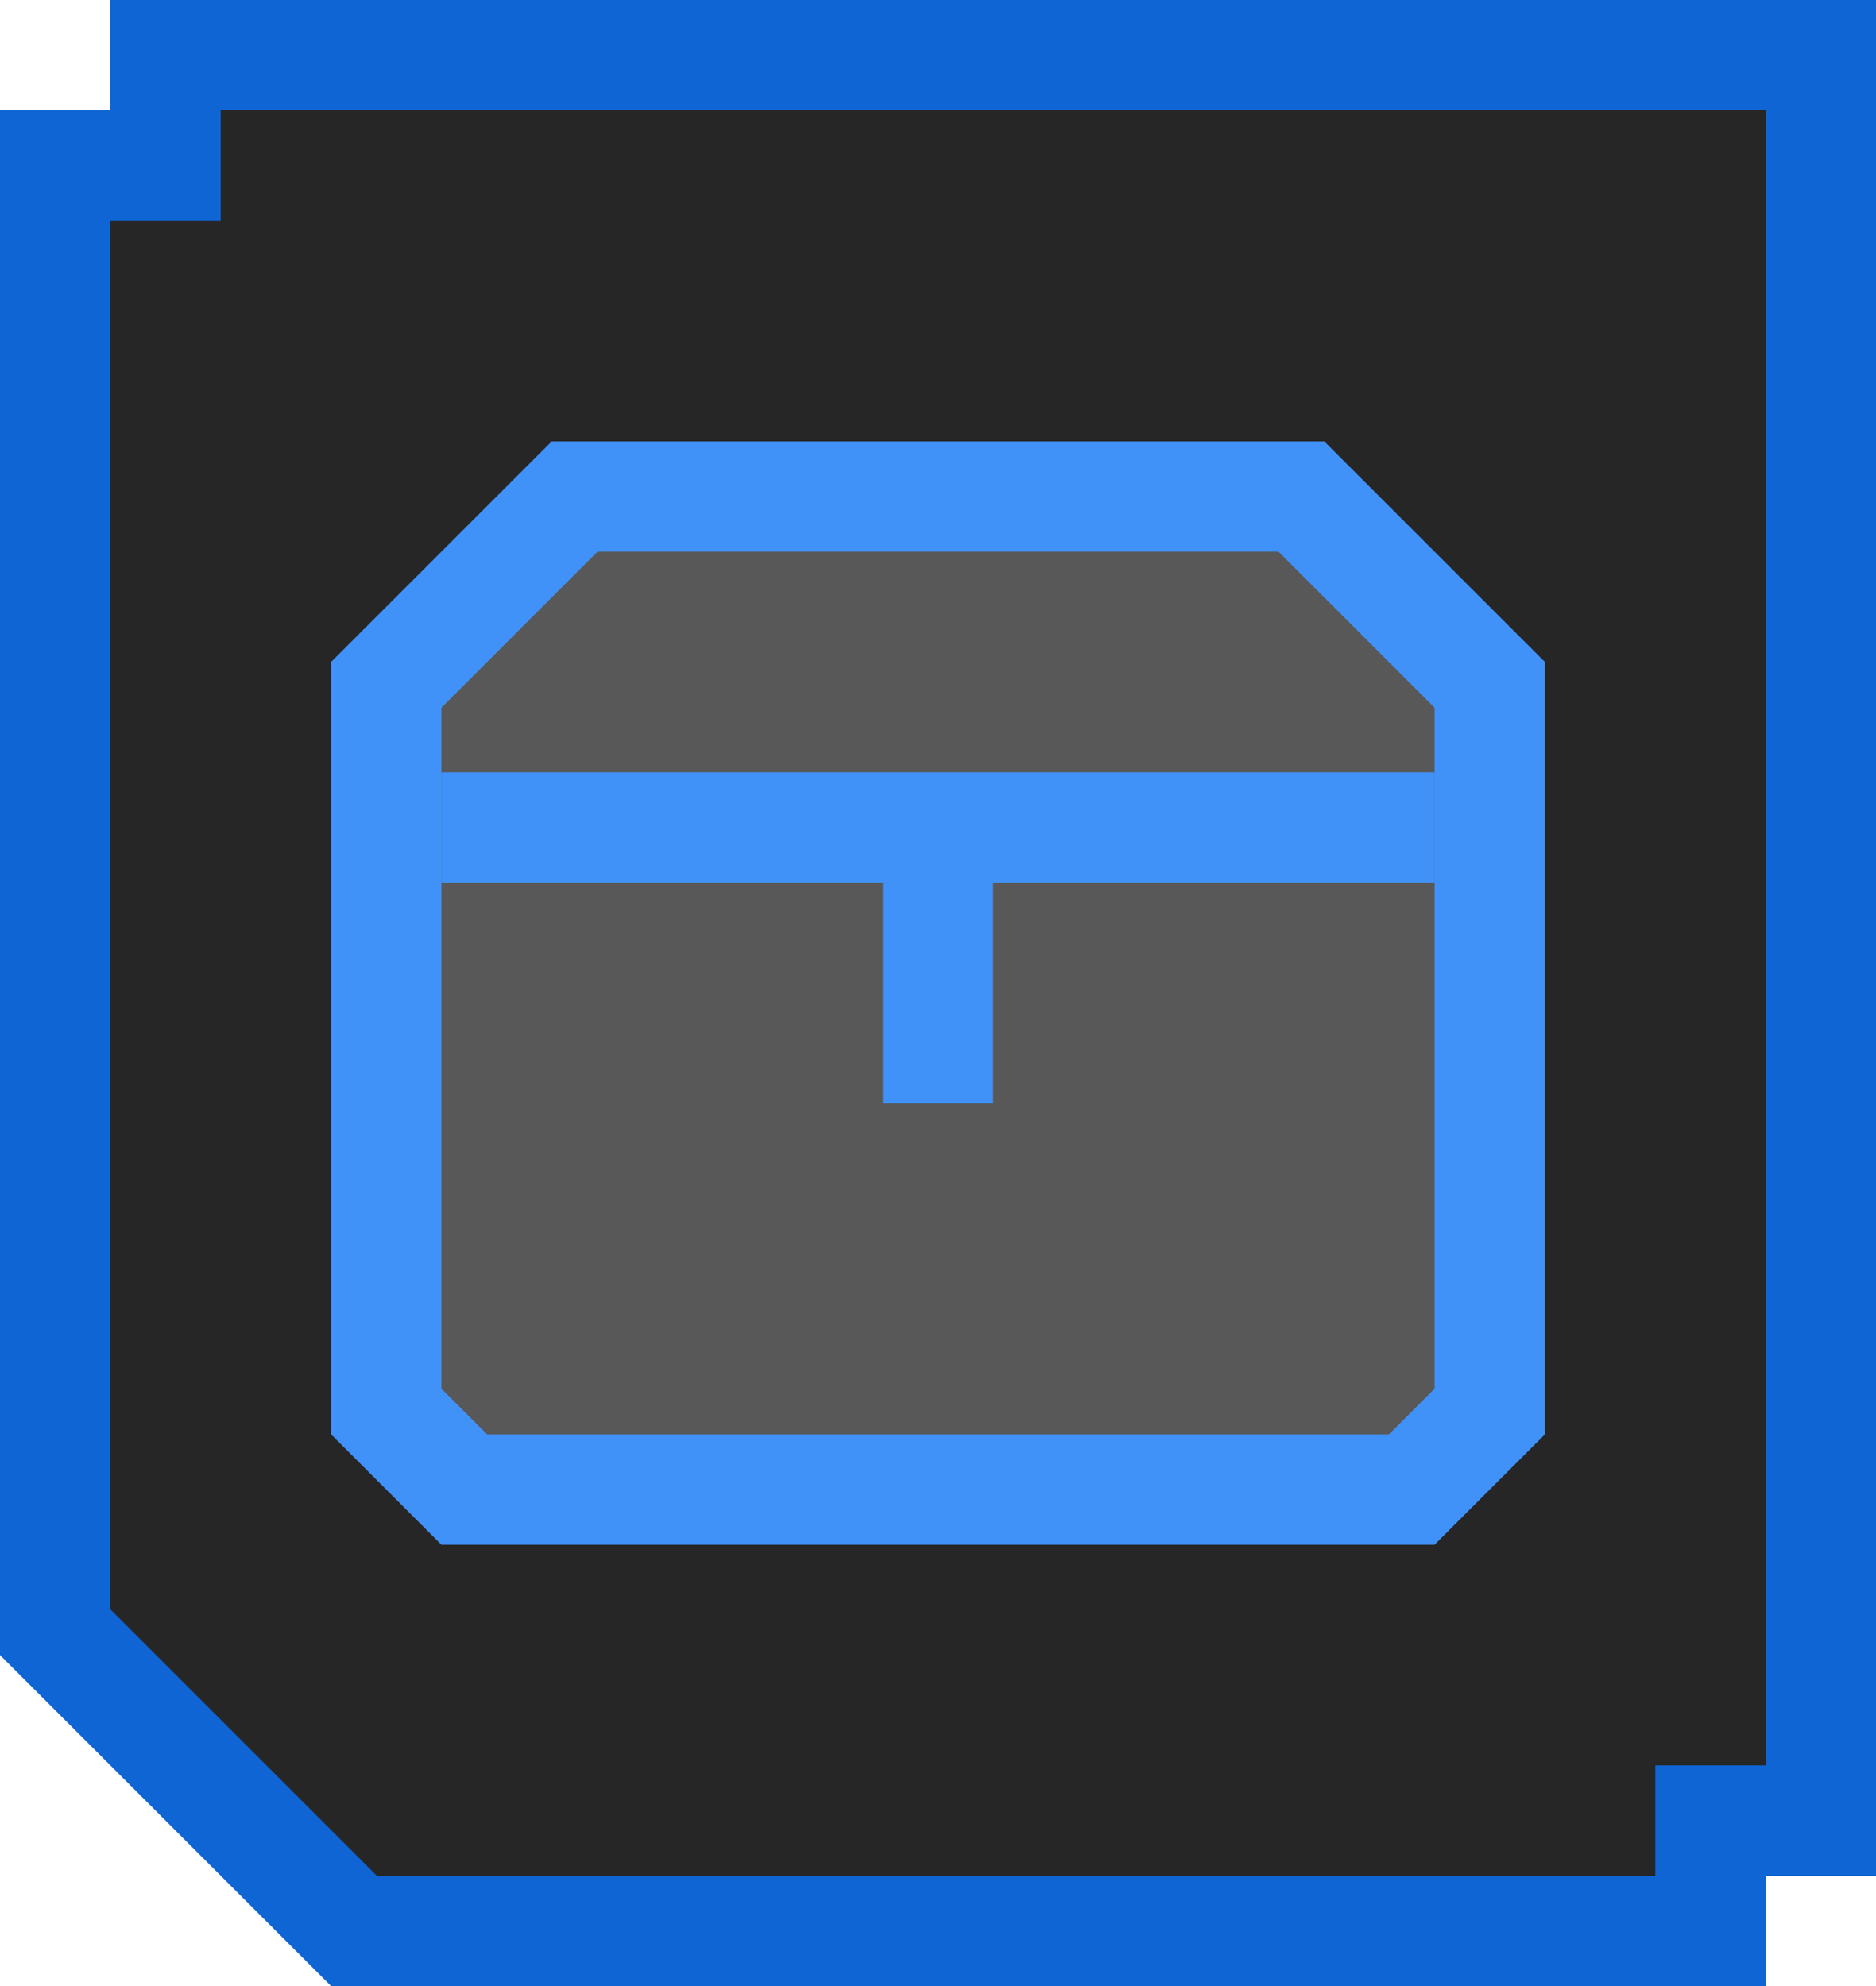 <?xml version="1.0" encoding="UTF-8"?>
<svg width="17px" height="18px" viewBox="0 0 17 18" version="1.1" xmlns="http://www.w3.org/2000/svg" xmlns:xlink="http://www.w3.org/1999/xlink">
    <title>Inventory</title>
    <g id="Page-1" stroke="none" stroke-width="1" fill="none" fill-rule="evenodd">
        <g id="Artboard" transform="translate(-40, -26)">
            <g id="Inventory" transform="translate(40, 26)">
                <path d="M16.5,0.5 L16.5,16.5 L15.5,16.5 L15.5,17.5 L3.207,17.5 L0.5,14.793 L0.5,1.5 L1.5,1.5 L1.5,0.5 L16.5,0.5 Z" id="Rectangle" stroke="#0F65D3" fill-opacity="0.849" fill="#000000"></path>
                <path d="M11.793,4.5 L13.5,6.207 L13.5,12.793 L12.793,13.5 L4.207,13.5 L3.5,12.793 L3.5,6.207 L5.207,4.5 L11.793,4.5 Z" id="Rectangle" stroke="#4192F8" fill-opacity="0.285" fill="#D8D8D8"></path>
                <line x1="4.5" y1="7.5" x2="12.5" y2="7.5" id="Line-7" stroke="#4192F8" stroke-linecap="square"></line>
                <line x1="8.5" y1="8.5" x2="8.5" y2="9.5" id="Line-8" stroke="#4192F8" stroke-linecap="square"></line>
            </g>
        </g>
    </g>
</svg>